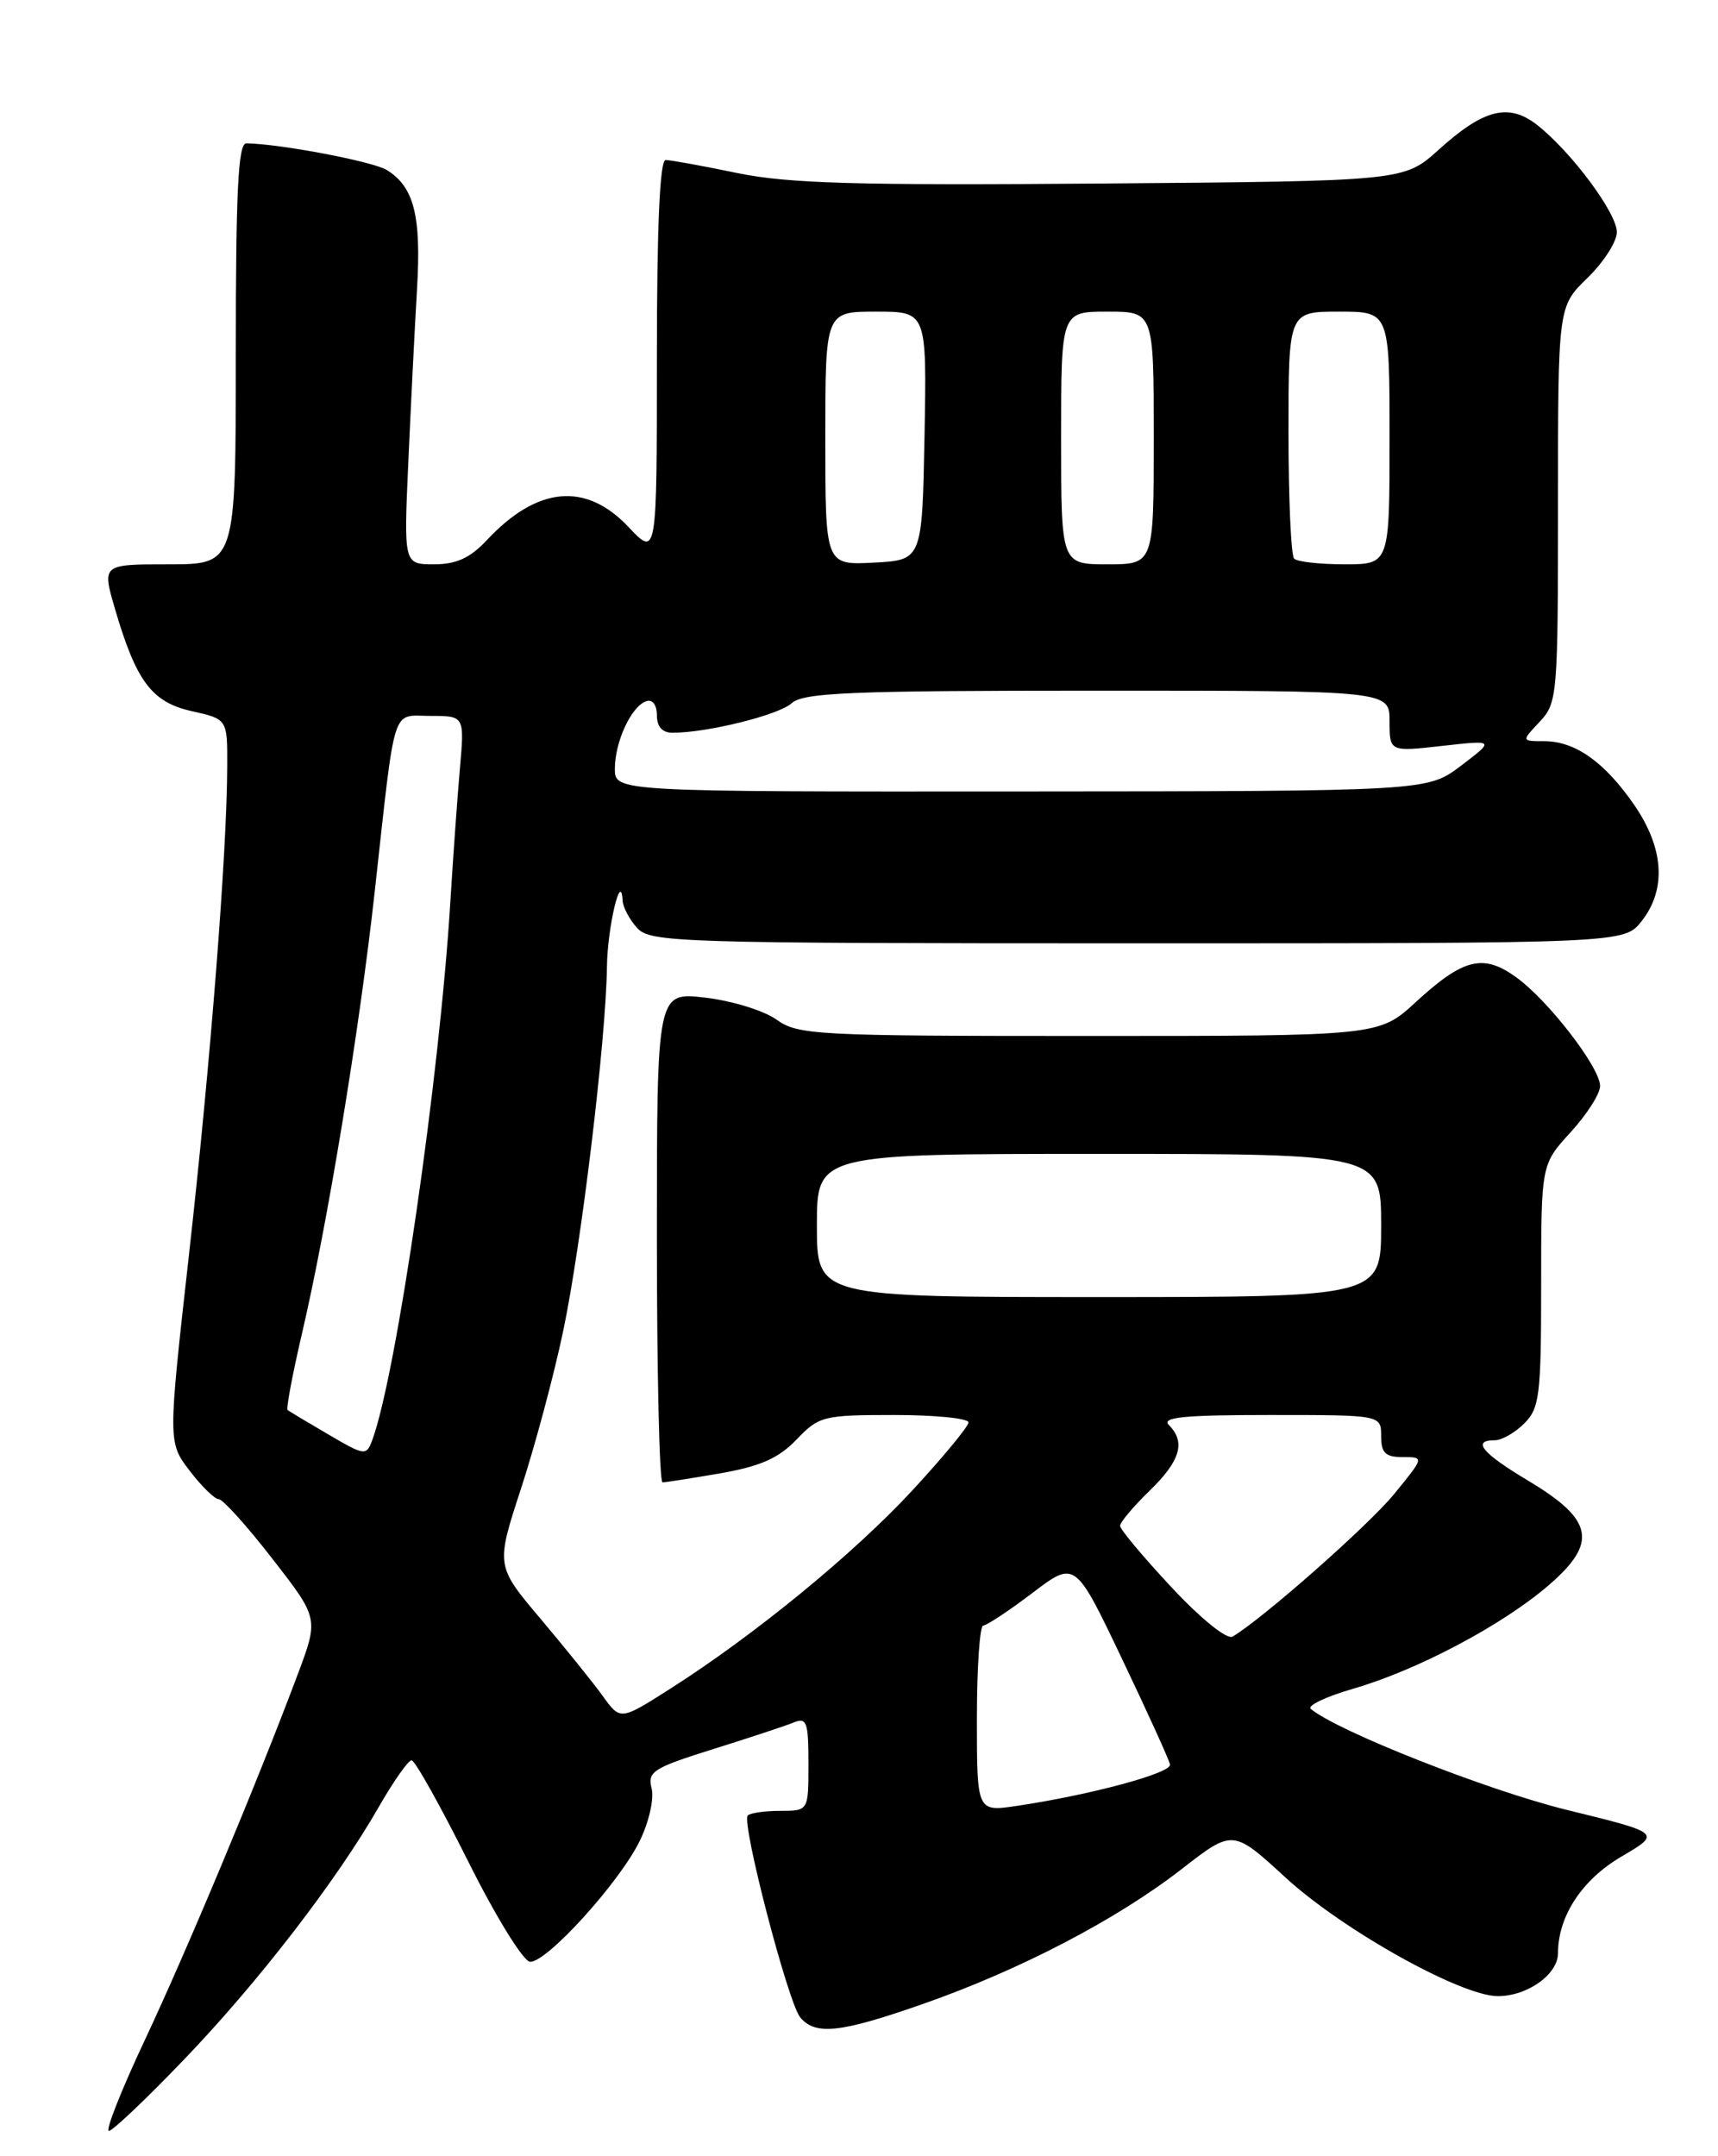 <?xml version="1.0" encoding="UTF-8" standalone="no"?>
<!DOCTYPE svg PUBLIC "-//W3C//DTD SVG 1.1//EN" "http://www.w3.org/Graphics/SVG/1.1/DTD/svg11.dtd" >
<svg xmlns="http://www.w3.org/2000/svg" xmlns:xlink="http://www.w3.org/1999/xlink" version="1.1" viewBox="0 0 204 256">
 <g >
 <path fill="currentColor"
d=" M 21.80 244.58 C 30.63 235.40 39.99 223.25 44.97 214.55 C 46.72 211.50 48.47 209.00 48.87 209.00 C 49.27 209.00 52.27 214.36 55.55 220.92 C 58.86 227.56 62.14 232.87 62.94 232.92 C 64.92 233.03 73.61 223.44 75.99 218.52 C 77.08 216.26 77.69 213.53 77.37 212.31 C 76.86 210.35 77.56 209.90 84.65 207.68 C 88.97 206.33 93.29 204.90 94.25 204.51 C 95.79 203.87 96.00 204.45 96.00 209.39 C 96.00 215.00 96.00 215.00 92.67 215.00 C 90.83 215.00 89.09 215.25 88.79 215.55 C 88.00 216.34 93.57 237.77 95.02 239.52 C 96.82 241.69 99.82 241.36 109.67 237.90 C 121.14 233.88 132.62 227.89 140.28 221.94 C 146.40 217.18 146.40 217.18 152.67 222.94 C 159.47 229.17 173.50 237.00 177.86 237.00 C 181.37 237.00 185.00 234.41 185.00 231.91 C 185.00 227.51 187.85 223.17 192.55 220.42 C 197.28 217.64 197.28 217.64 186.02 214.88 C 176.64 212.57 158.85 205.56 155.65 202.90 C 155.18 202.52 157.43 201.44 160.65 200.51 C 168.30 198.30 178.39 192.96 183.91 188.20 C 189.76 183.15 189.23 180.45 181.49 175.82 C 175.97 172.52 174.72 171.00 177.50 171.00 C 178.33 171.00 179.90 170.10 181.00 169.00 C 182.81 167.19 183.00 165.67 183.00 152.63 C 183.00 138.25 183.00 138.25 186.50 134.43 C 188.42 132.33 190.00 129.86 190.00 128.95 C 190.00 126.73 183.79 118.70 179.97 115.98 C 176.09 113.21 173.74 113.81 168.12 118.97 C 163.75 123.00 163.75 123.00 129.33 123.00 C 96.88 123.00 94.76 122.89 92.21 121.06 C 90.72 119.99 86.91 118.82 83.75 118.45 C 78.00 117.77 78.00 117.77 78.00 146.88 C 78.00 162.90 78.30 176.00 78.67 176.00 C 79.04 176.00 82.14 175.51 85.56 174.92 C 90.29 174.09 92.46 173.13 94.58 170.92 C 97.25 168.13 97.76 168.00 106.19 168.00 C 111.03 168.00 115.00 168.40 115.00 168.88 C 115.00 169.36 112.00 172.99 108.34 176.95 C 101.36 184.49 89.58 194.14 79.59 200.50 C 73.67 204.27 73.67 204.27 71.59 201.39 C 70.45 199.80 67.11 195.67 64.19 192.20 C 58.87 185.90 58.87 185.90 61.88 176.70 C 63.53 171.64 65.79 163.22 66.88 158.00 C 69.03 147.79 71.96 123.43 72.07 114.79 C 72.13 110.09 73.75 103.25 73.93 106.92 C 73.97 107.70 74.74 109.17 75.65 110.17 C 77.22 111.90 80.38 112.00 135.08 112.00 C 192.85 112.00 192.85 112.00 194.93 109.37 C 197.90 105.59 197.59 100.72 194.06 95.58 C 190.54 90.48 187.05 88.00 183.36 88.00 C 180.65 88.00 180.65 88.00 182.83 85.69 C 184.93 83.44 185.00 82.62 185.00 59.88 C 185.00 36.39 185.00 36.39 188.50 33.00 C 190.42 31.13 192.00 28.68 191.99 27.55 C 191.98 25.28 186.59 18.04 182.54 14.85 C 179.16 12.19 176.18 12.94 170.83 17.78 C 166.71 21.50 166.71 21.50 130.83 21.79 C 101.62 22.02 93.58 21.79 87.52 20.54 C 83.43 19.69 79.62 19.00 79.04 19.00 C 78.35 19.00 78.00 26.89 78.00 42.57 C 78.00 66.14 78.00 66.14 74.63 62.57 C 69.57 57.20 63.79 57.73 57.81 64.13 C 55.81 66.26 54.18 67.00 51.53 67.00 C 47.94 67.00 47.94 67.00 48.49 54.75 C 48.79 48.01 49.25 38.81 49.52 34.30 C 50.03 25.61 49.17 22.21 45.94 20.19 C 44.31 19.18 33.30 17.08 29.25 17.02 C 28.28 17.00 28.00 22.66 28.00 42.00 C 28.00 67.00 28.00 67.00 20.05 67.00 C 12.11 67.00 12.11 67.00 13.64 72.25 C 16.17 80.90 18.02 83.38 22.79 84.44 C 27.00 85.38 27.00 85.38 26.98 90.94 C 26.96 101.12 24.99 126.24 22.45 148.87 C 19.94 171.24 19.94 171.24 22.52 174.62 C 23.94 176.48 25.50 178.00 25.98 178.00 C 26.46 178.00 29.33 181.18 32.35 185.08 C 37.85 192.15 37.85 192.15 35.34 198.83 C 30.50 211.73 22.18 231.61 17.18 242.25 C 14.40 248.16 12.49 253.00 12.93 253.00 C 13.37 253.00 17.36 249.21 21.80 244.58 Z  M 116.00 204.06 C 116.00 197.98 116.34 193.00 116.75 193.00 C 117.16 192.99 119.79 191.26 122.58 189.14 C 127.66 185.28 127.66 185.28 133.20 196.89 C 136.25 203.28 138.83 208.95 138.93 209.50 C 139.13 210.51 129.54 213.10 120.75 214.41 C 116.00 215.12 116.00 215.12 116.00 204.06 Z  M 139.11 188.46 C 135.75 184.86 133.00 181.58 133.00 181.16 C 133.00 180.74 134.57 178.87 136.50 177.00 C 140.16 173.45 140.82 171.22 138.80 169.20 C 137.87 168.27 140.53 168.00 150.80 168.00 C 164.00 168.00 164.00 168.00 164.00 170.50 C 164.00 172.52 164.50 173.00 166.57 173.00 C 169.13 173.00 169.13 173.00 165.54 177.39 C 162.46 181.15 149.89 192.23 146.36 194.31 C 145.70 194.70 142.63 192.23 139.11 188.46 Z  M 38.99 170.31 C 36.52 168.87 34.34 167.56 34.15 167.41 C 33.96 167.26 34.73 163.17 35.86 158.32 C 38.87 145.42 42.64 122.58 44.48 106.00 C 47.01 83.17 46.43 85.00 51.12 85.00 C 55.16 85.00 55.16 85.00 54.61 91.25 C 54.31 94.69 53.80 101.78 53.48 107.00 C 52.21 127.84 47.08 163.21 44.20 170.99 C 43.50 172.87 43.32 172.85 38.99 170.31 Z  M 97.00 145.50 C 97.00 137.00 97.00 137.00 130.50 137.00 C 164.00 137.00 164.00 137.00 164.00 145.50 C 164.00 154.00 164.00 154.00 130.50 154.00 C 97.00 154.00 97.00 154.00 97.00 145.50 Z  M 73.01 91.25 C 73.03 88.01 74.98 83.83 76.75 83.25 C 77.48 83.00 78.00 83.70 78.00 84.92 C 78.00 86.28 78.64 87.00 79.86 87.00 C 83.97 87.00 92.46 84.90 94.01 83.49 C 95.40 82.23 101.00 82.00 130.33 82.00 C 165.00 82.00 165.00 82.00 165.00 85.63 C 165.00 89.26 165.00 89.26 171.25 88.56 C 177.50 87.86 177.50 87.86 173.50 90.90 C 169.50 93.94 169.50 93.94 121.25 93.97 C 73.00 94.00 73.00 94.00 73.01 91.25 Z  M 98.00 52.05 C 98.00 37.00 98.00 37.00 104.03 37.00 C 110.05 37.00 110.05 37.00 109.78 51.75 C 109.50 66.50 109.50 66.50 103.75 66.80 C 98.00 67.10 98.00 67.10 98.00 52.05 Z  M 126.00 52.00 C 126.00 37.00 126.00 37.00 131.50 37.00 C 137.00 37.00 137.00 37.00 137.00 52.00 C 137.00 67.00 137.00 67.00 131.50 67.00 C 126.00 67.00 126.00 67.00 126.00 52.00 Z  M 153.67 66.33 C 153.30 65.97 153.00 59.22 153.00 51.33 C 153.00 37.00 153.00 37.00 159.00 37.00 C 165.00 37.00 165.00 37.00 165.00 52.00 C 165.00 67.00 165.00 67.00 159.67 67.00 C 156.73 67.00 154.03 66.70 153.67 66.33 Z "/>
</g>
</svg>
